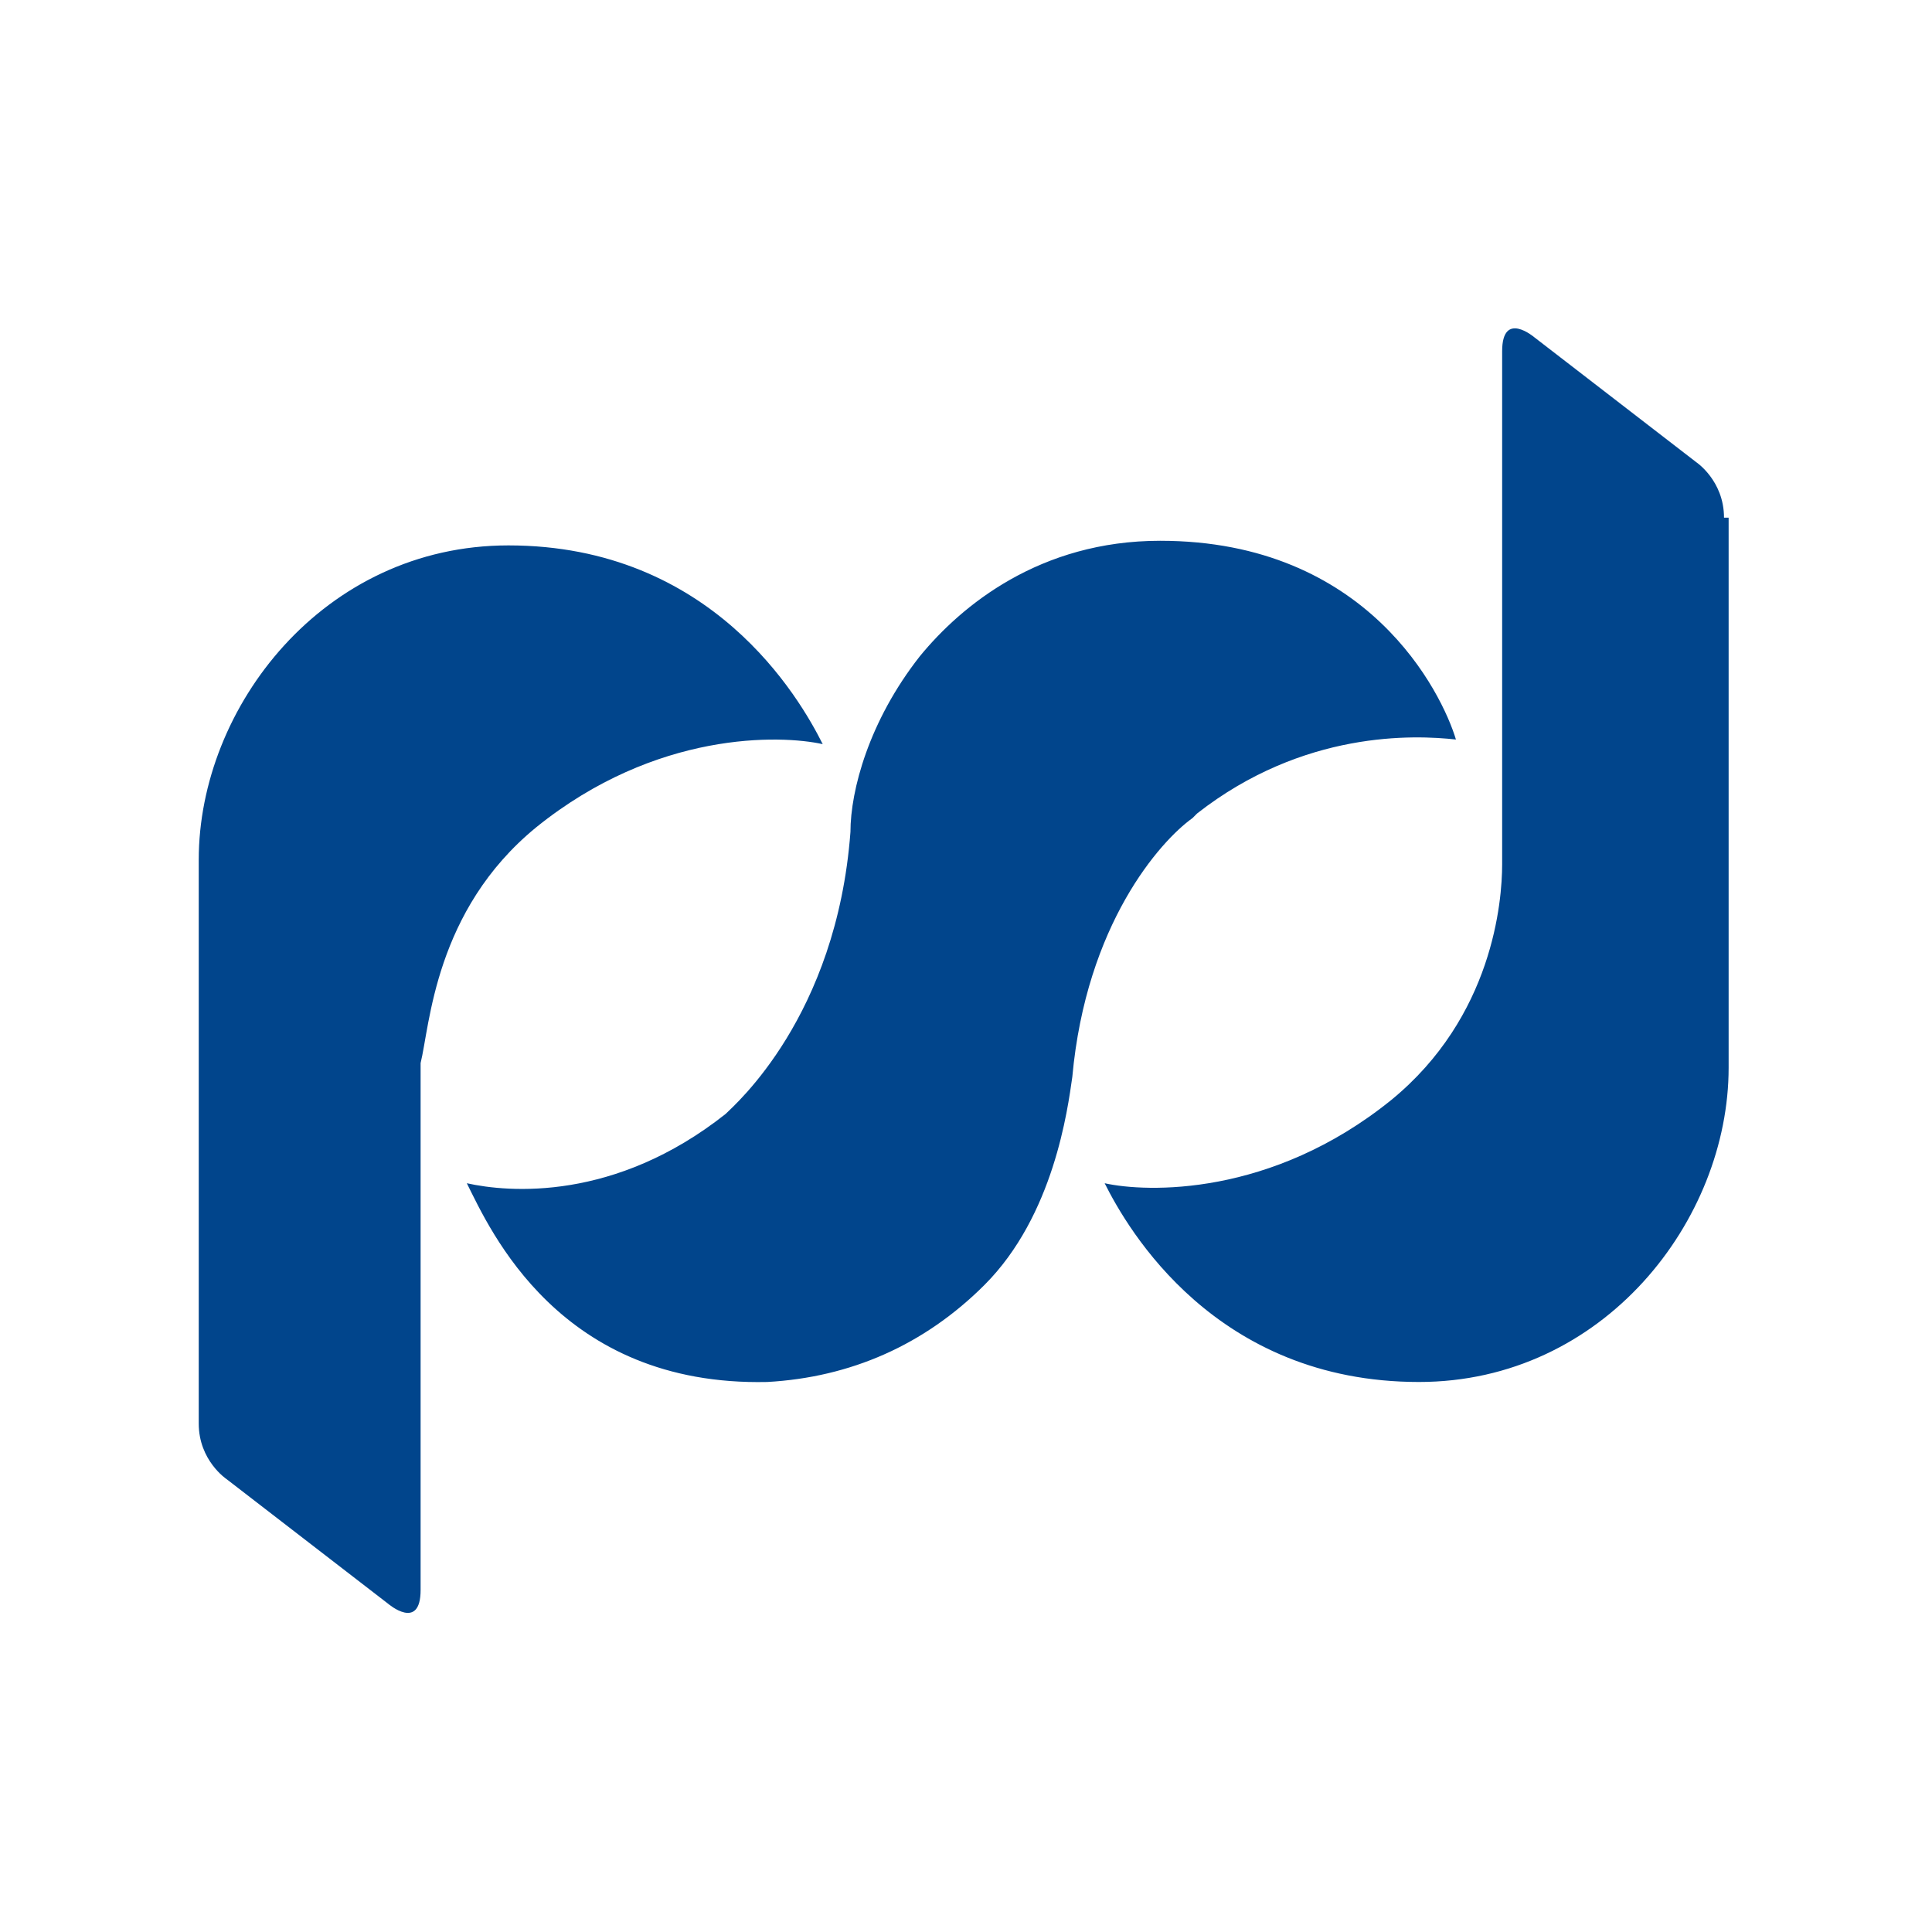 <?xml version="1.0" encoding="UTF-8"?>
<!DOCTYPE svg PUBLIC "-//W3C//DTD SVG 1.1//EN" "http://www.w3.org/Graphics/SVG/1.1/DTD/svg11.dtd">
<!-- Creator: CorelDRAW 2019 (64-Bit) -->
<svg xmlns="http://www.w3.org/2000/svg" xml:space="preserve" width="2.125mm" height="2.125mm" version="1.1" style="shape-rendering:geometricPrecision; text-rendering:geometricPrecision; image-rendering:optimizeQuality; fill-rule:evenodd; clip-rule:evenodd"
viewBox="0 0 4.18 4.18"
 xmlns:xlink="http://www.w3.org/1999/xlink">
 <defs>
  <style type="text/css">
   <![CDATA[
    .fil0 {fill:none}
    .fil1 {fill:#01458C;fill-rule:nonzero}
   ]]>
  </style>
 </defs>
 <g id="图层_x0020_1">
  <rect class="fil0" width="4.18" height="4.18"/>
  <path class="fil1" d="M2.59 1.76c0.23,-0.18 0.47,-0.17 0.56,-0.16 -0.03,-0.1 -0.19,-0.43 -0.64,-0.43 -0.26,0 -0.43,0.14 -0.52,0.25 -0.11,0.14 -0.15,0.29 -0.15,0.38 -0.03,0.4 -0.25,0.59 -0.27,0.61 -0.24,0.19 -0.47,0.17 -0.56,0.15 0.05,0.1 0.2,0.44 0.65,0.43 0.18,-0.01 0.34,-0.08 0.47,-0.21 0.15,-0.15 0.18,-0.38 0.19,-0.45 0.03,-0.33 0.19,-0.51 0.26,-0.56zm1.14 -0.64c0,-0.08 -0.06,-0.12 -0.06,-0.12l-0.35 -0.27c0,0 -0.07,-0.06 -0.07,0.03l0 1.11c0,0.08 -0.02,0.33 -0.24,0.51 -0.26,0.21 -0.53,0.2 -0.62,0.18 0.05,0.1 0.24,0.43 0.68,0.43 0.4,0 0.67,-0.35 0.67,-0.68l0 -1.19 -0.01 0zm-2.57 0.67c0.26,-0.21 0.53,-0.2 0.62,-0.18 -0.05,-0.1 -0.24,-0.43 -0.68,-0.43 -0.4,0 -0.67,0.35 -0.67,0.68l0 1.22c0,0.08 0.06,0.12 0.06,0.12l0.35 0.27c0,0 0.07,0.06 0.07,-0.03l0 -1.14c0.02,-0.08 0.03,-0.33 0.25,-0.51z"/>
 </g>
</svg>
